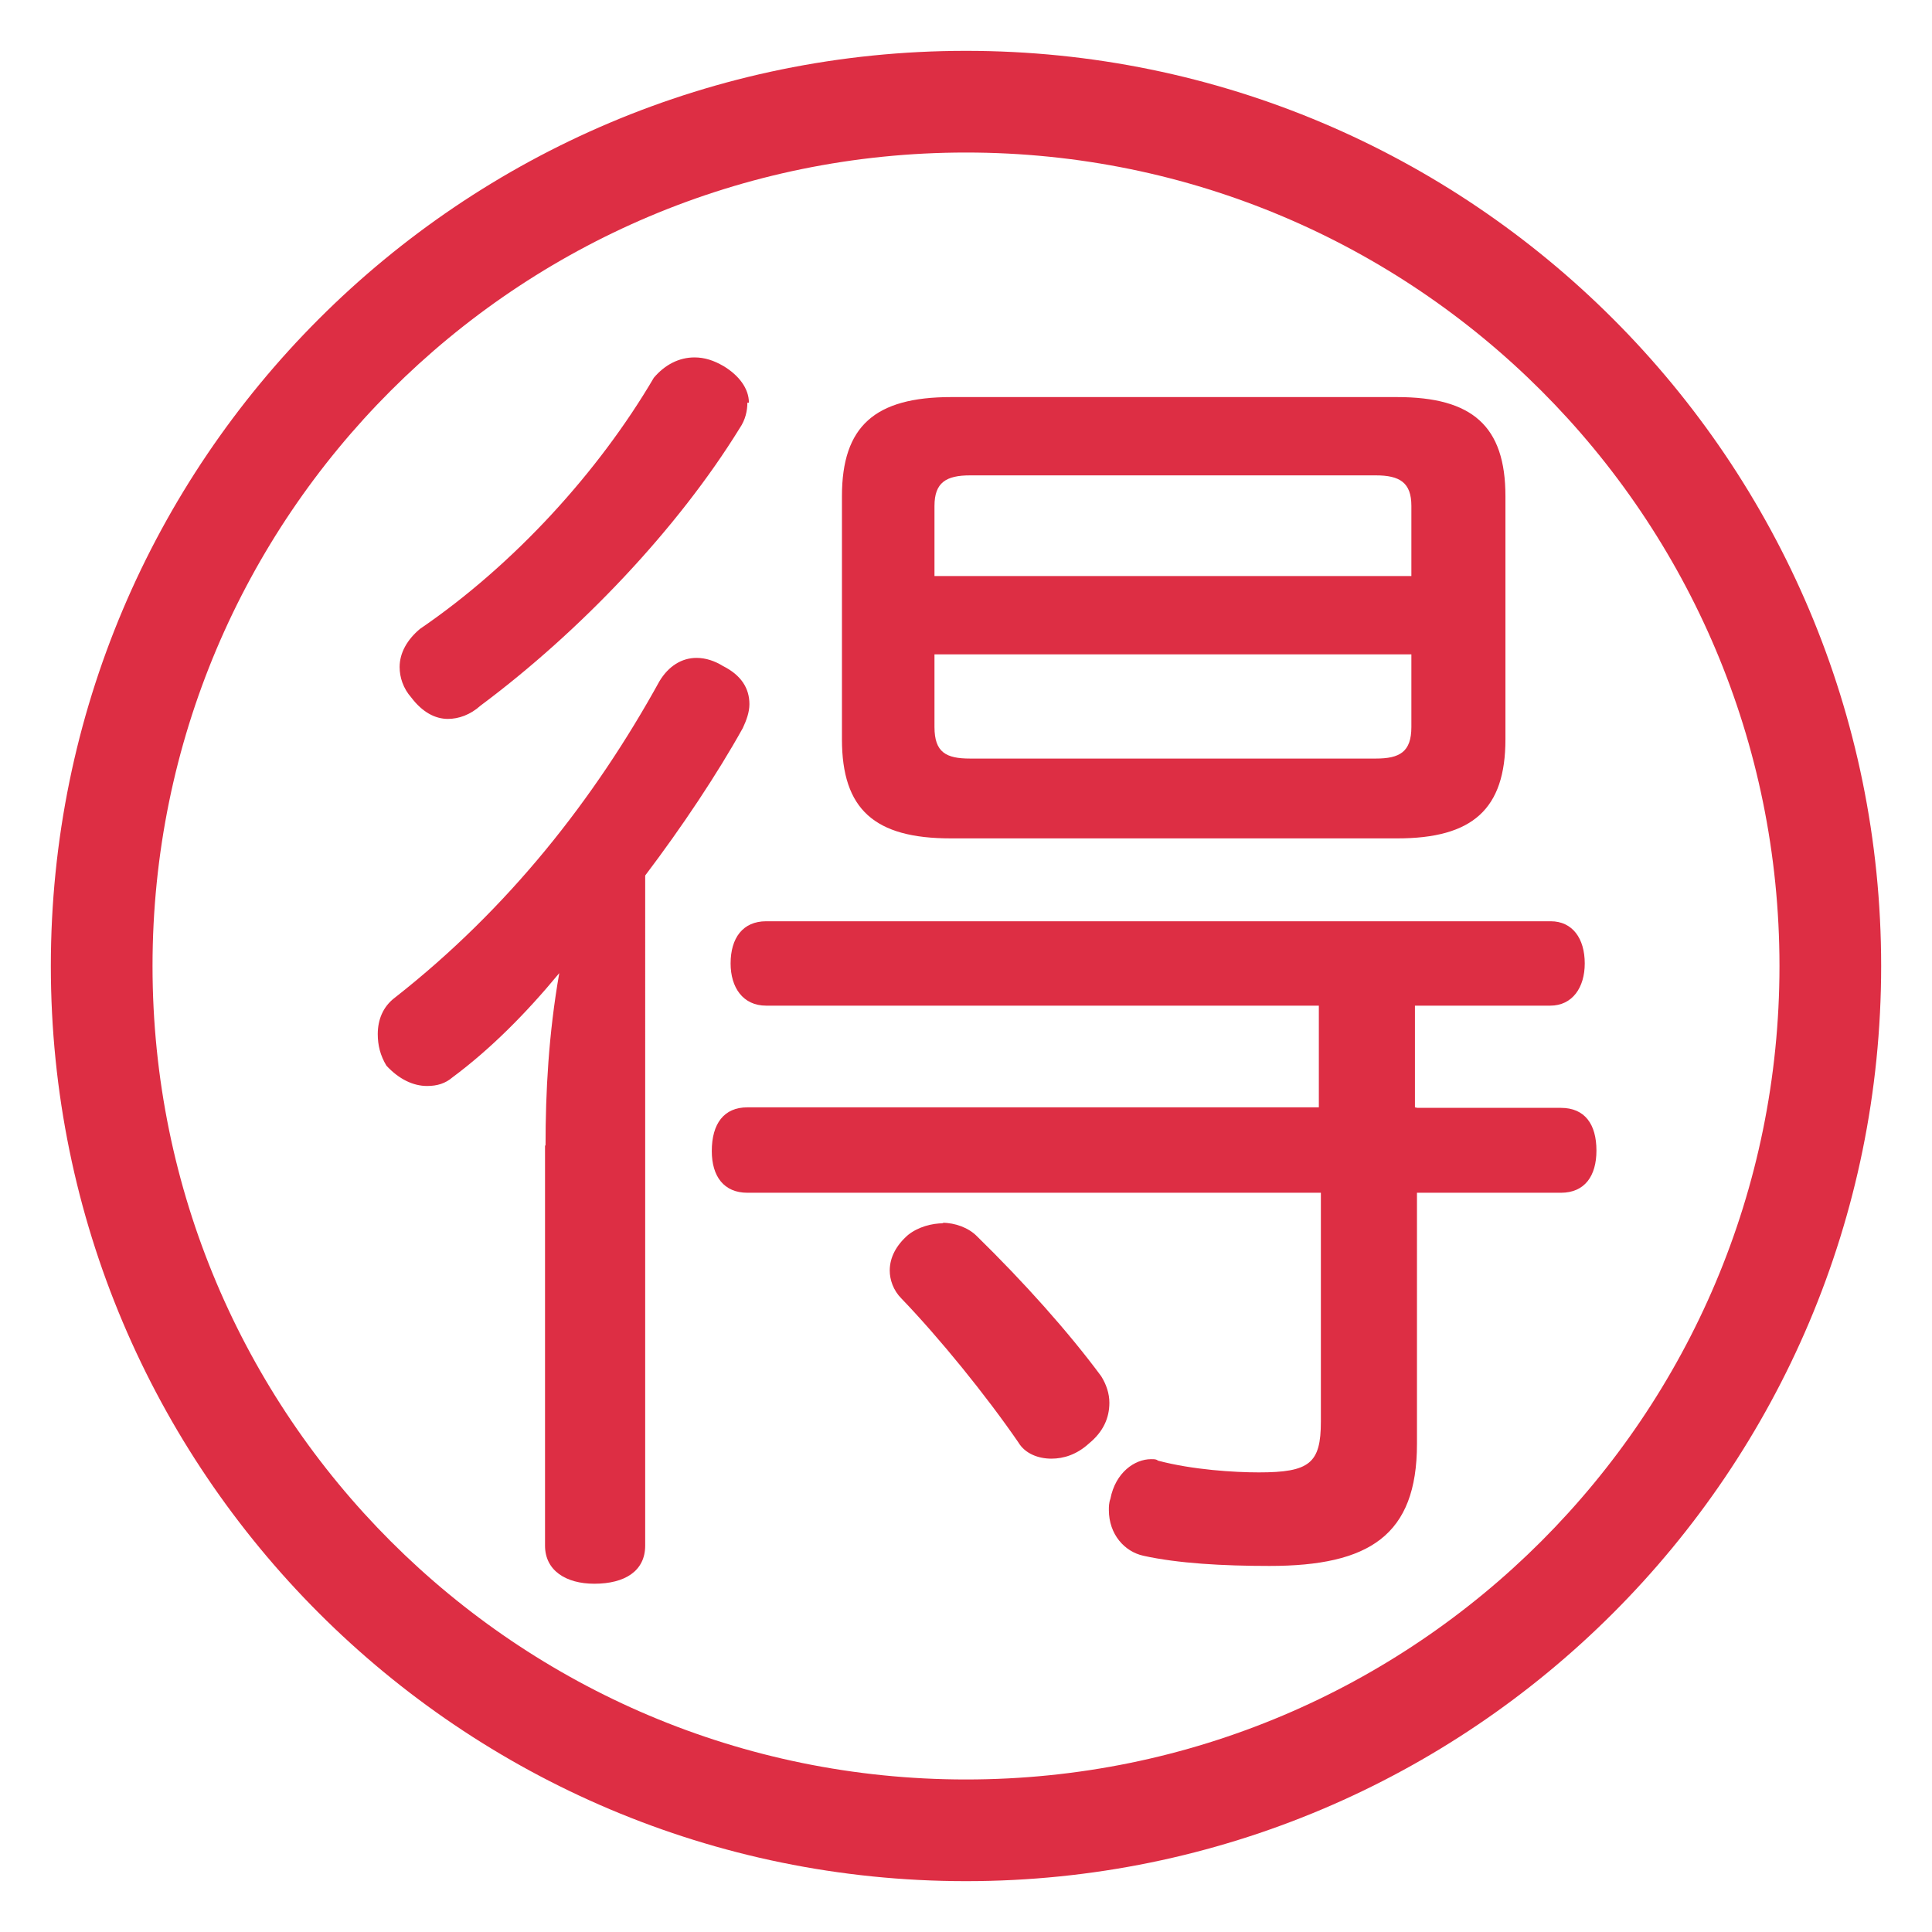 <svg xmlns="http://www.w3.org/2000/svg" viewBox="0 0 47.5 47.5" enable-background="new 0 0 47.5 47.5"><defs><clipPath id="a"><path d="M0 38h38V0H0v38z"/></clipPath></defs><g><g><g clip-path="url(#a)" transform="matrix(1.25 0 0 -1.25 0 47.5)"><g><path fill="#dd2e44" d="M19 3C10.16 3 3 10.16 3 19s7.16 16 16 16 16-7.16 16-16S27.84 3 19 3m0 34C9.06 37 1 28.94 1 19S9.06 1 19 1s18 8.06 18 18-8.06 18-18 18"/></g><g><path fill="#dd2e44" d="M18.38 23.7c0-.5.23-.62.7-.62h7.98c.47 0 .7.13.7.62v1.43h-9.38V23.7zm9.38 2.97v1.38c0 .46-.23.6-.7.6h-7.98c-.47 0-.7-.14-.7-.6v-1.38h9.38zm-9.23-12.72c.26 0 .52-.1.68-.26.92-.9 1.8-1.88 2.45-2.76.1-.16.16-.34.16-.52 0-.3-.12-.57-.4-.8-.24-.22-.5-.3-.74-.3-.26 0-.52.1-.65.32-.64.93-1.55 2.05-2.3 2.83-.16.16-.23.37-.23.55 0 .26.13.5.36.7.2.16.47.23.7.23m8.92 16.25c1.48 0 2.13-.57 2.13-1.95v-4.78c0-1.38-.65-1.95-2.13-1.95H18.7c-1.5 0-2.14.57-2.14 1.95v4.78c0 1.38.65 1.95 2.15 1.95h8.75zm.4-13.98h2.82c.47 0 .7-.32.7-.84 0-.5-.23-.83-.7-.83h-2.83V9.6c0-1.8-.94-2.4-2.9-2.4-.92 0-1.8.05-2.48.2-.37.08-.68.42-.68.9 0 .06 0 .14.03.22.1.52.48.78.8.78.07 0 .1 0 .14-.03.68-.18 1.5-.23 1.98-.23 1 0 1.22.18 1.22 1v4.5H14.7c-.46 0-.7.32-.7.82 0 .54.24.86.7.86h11.24v2H15.07c-.46 0-.7.36-.7.83 0 .5.24.83.7.83H30.5c.43 0 .67-.34.67-.83 0-.47-.24-.83-.68-.83h-2.66v-2zM14.7 30.08c0-.16-.04-.34-.15-.5-1.22-1.98-3.14-4-5.1-5.46-.2-.18-.43-.26-.64-.26-.25 0-.5.13-.72.42-.16.18-.23.4-.23.6 0 .28.15.54.4.75 1.86 1.27 3.52 3.1 4.6 4.94.22.26.5.4.8.4.2 0 .38-.06.57-.17.3-.18.5-.44.5-.72m-4-14.62c0 1.07.06 2.2.27 3.4-.66-.8-1.36-1.5-2.1-2.05-.14-.12-.3-.17-.5-.17-.27 0-.55.13-.8.4-.12.2-.17.4-.17.62 0 .28.1.54.34.72 2.23 1.75 3.92 3.9 5.2 6.22.18.3.44.46.73.46.18 0 .36-.06.52-.16.36-.18.52-.44.52-.75 0-.16-.06-.32-.13-.47-.5-.9-1.2-1.95-1.92-2.9V7.6c0-.5-.4-.75-1-.75-.56 0-.97.26-.97.75v7.88z"/></g></g></g></g></svg>